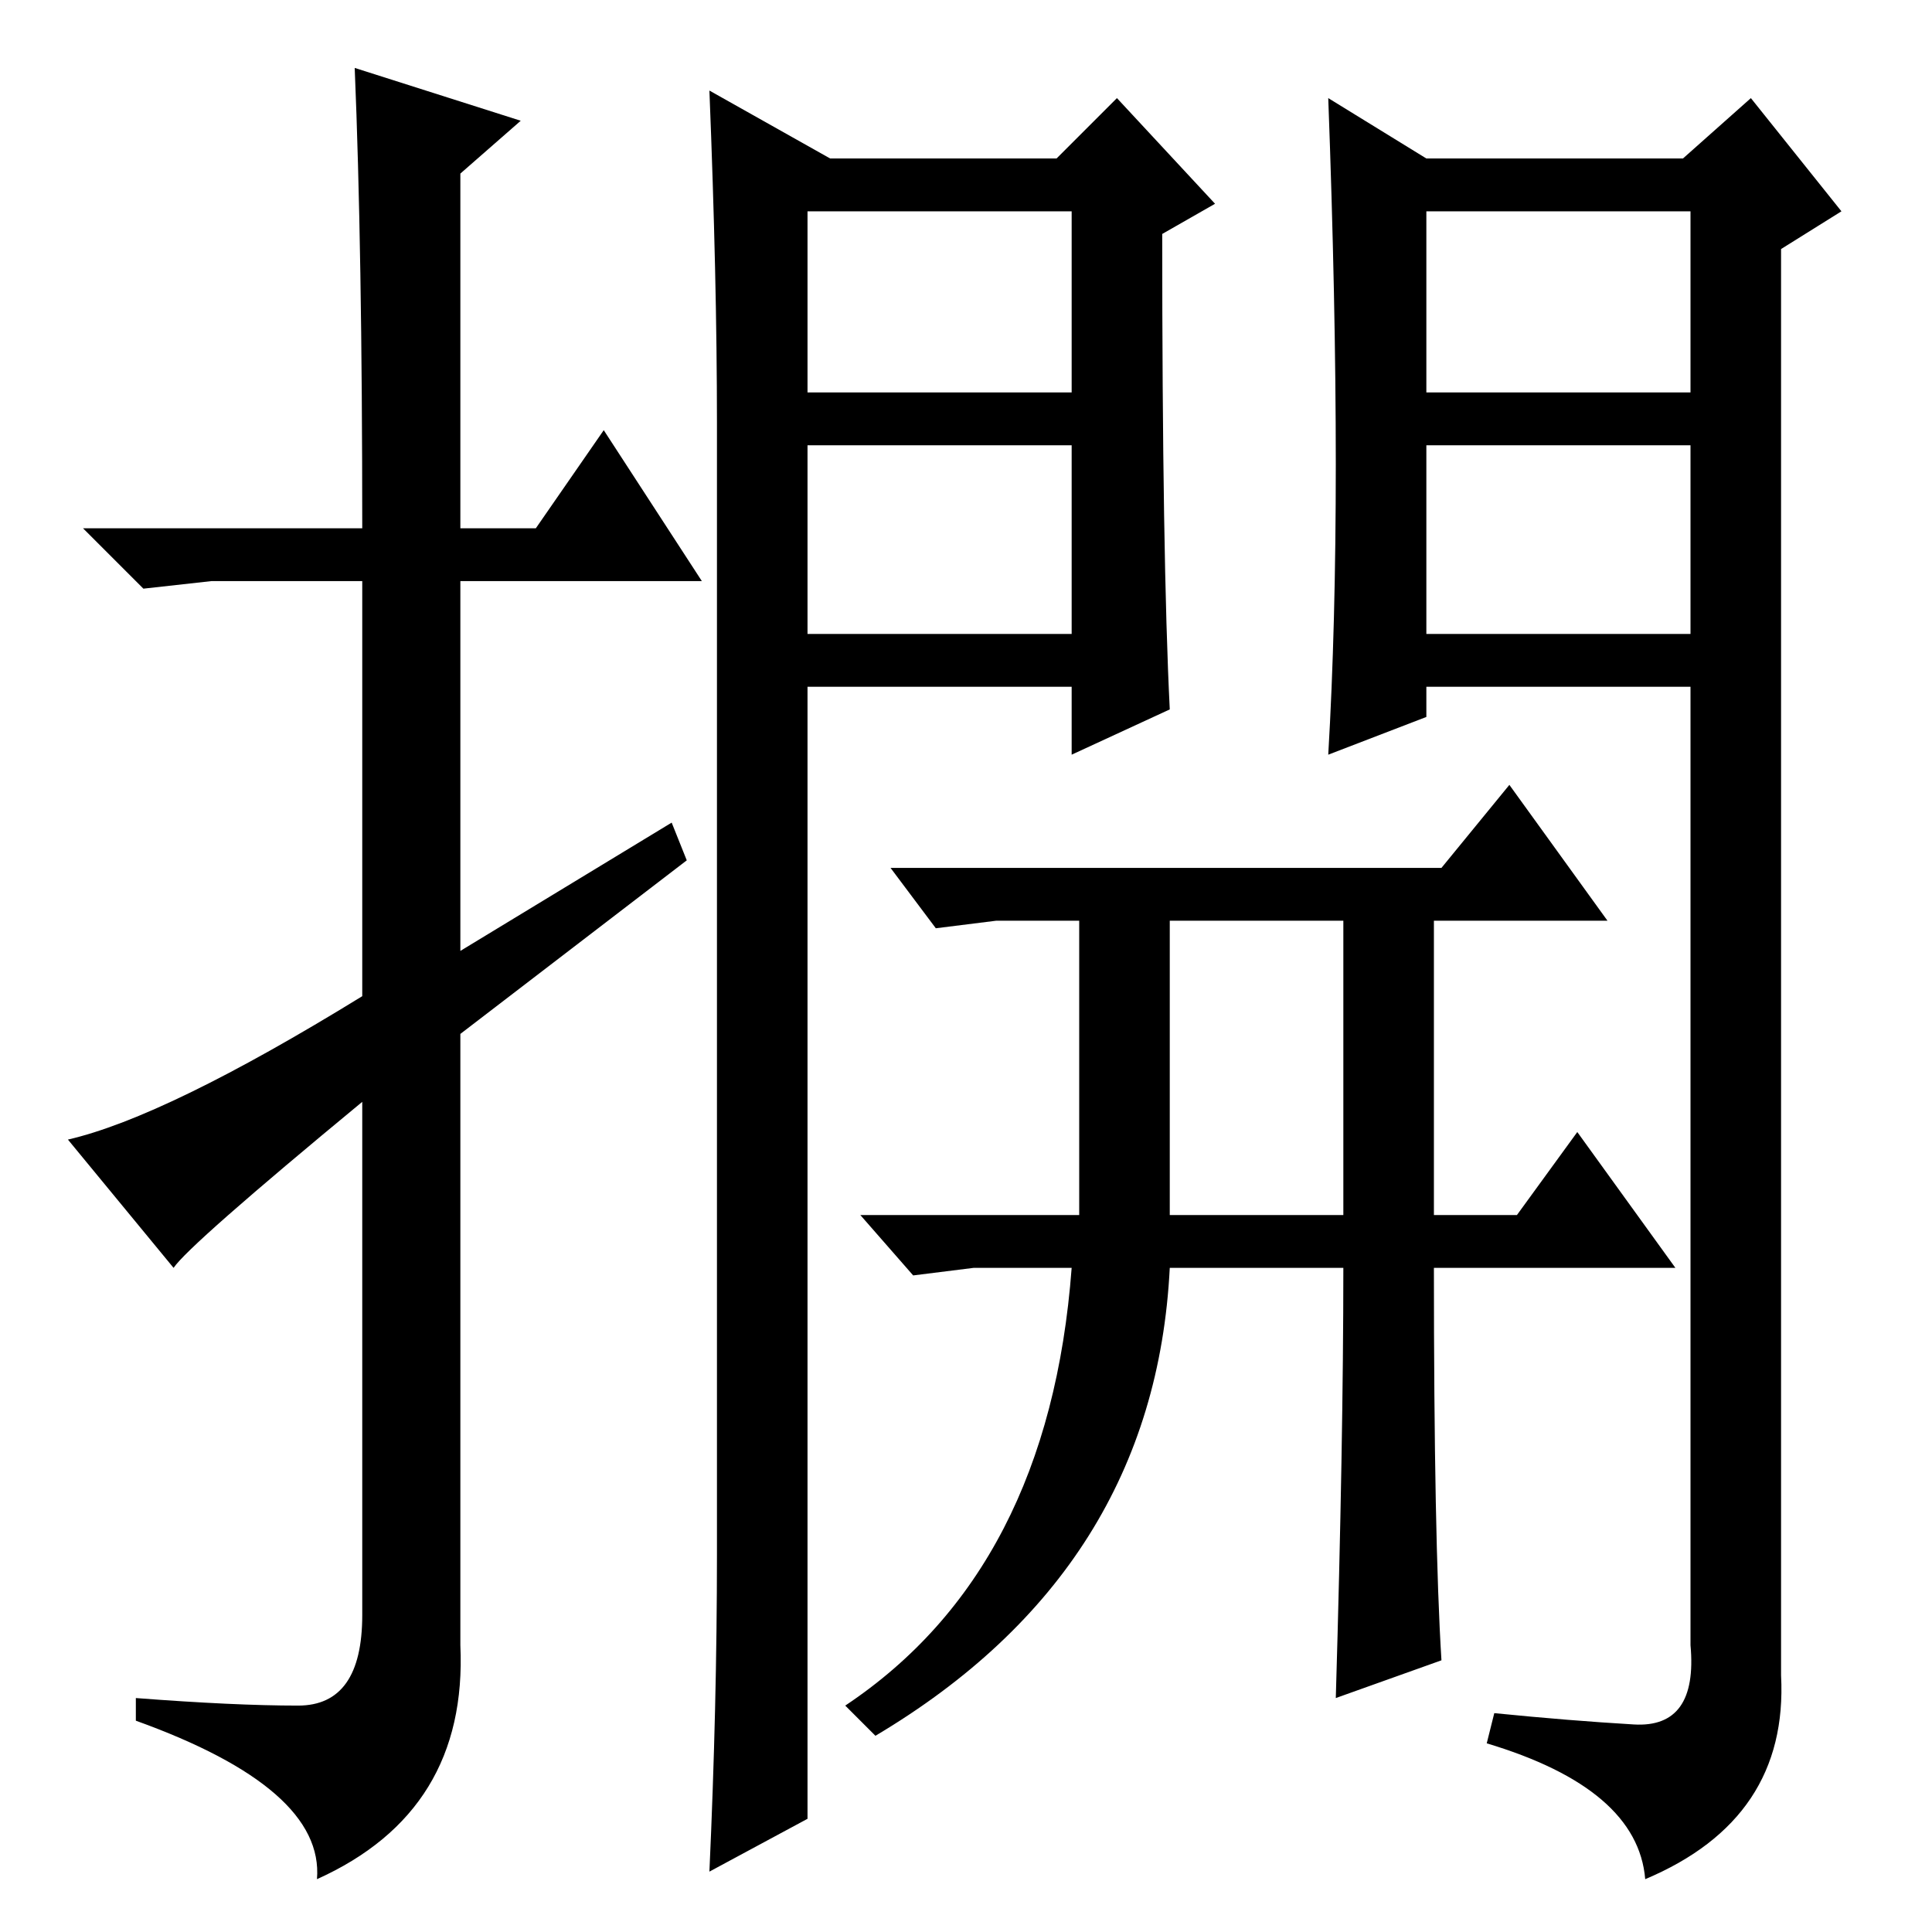 <?xml version="1.0" standalone="no"?>
<!DOCTYPE svg PUBLIC "-//W3C//DTD SVG 1.1//EN" "http://www.w3.org/Graphics/SVG/1.1/DTD/svg11.dtd" >
<svg xmlns="http://www.w3.org/2000/svg" xmlns:xlink="http://www.w3.org/1999/xlink" version="1.1" viewBox="0 -36 256 256">
  <g transform="matrix(1 0 0 -1 0 220)">
   <path fill="currentColor"
d="M47 247l22 -7l-8 -7v-47h10l9 13l13 -20h-32v-49l28 17l2 -5l-30 -23v-81q1 -22 -19 -31q1 12 -24 21v3q13 -1 21.5 -1t8.5 12v68q-23 -19 -25 -22l-14 17q13 3 39 19v55h-20l-9 -1l-8 8h37q0 37 -1 61zM107 172h35v25h-35v-25zM95 50v150q0 19 -1 44l16 -9h30l8 8
l13 -14l-7 -4q0 -43 1 -63l-13 -6v9h-35v-150l-13 -7q1 22 1 42zM107 204h35v24h-35v-24zM189 172h35v25h-35v-25zM177 194.5q0 21.5 -1 48.5l13 -8h34l9 8l12 -15l-8 -5v-189q1 -19 -18 -27q-1 12 -21 18l1 4q10 -1 18.5 -1.5t7.5 10.5v127h-35v-4l-13 -5q1 17 1 38.5z
M189 204h35v24h-35v-24zM191 36l-14 -5q1 34 1 57h-23q-2 -40 -39 -62l-4 4q27 18 30 58h-13l-8 -1l-7 8h29v39h-11l-8 -1l-6 8h73l9 11l13 -18h-23v-39h11l8 11l13 -18h-32q0 -36 1 -52zM155 95h23v39h-23v-39z" />
  </g>

</svg>

